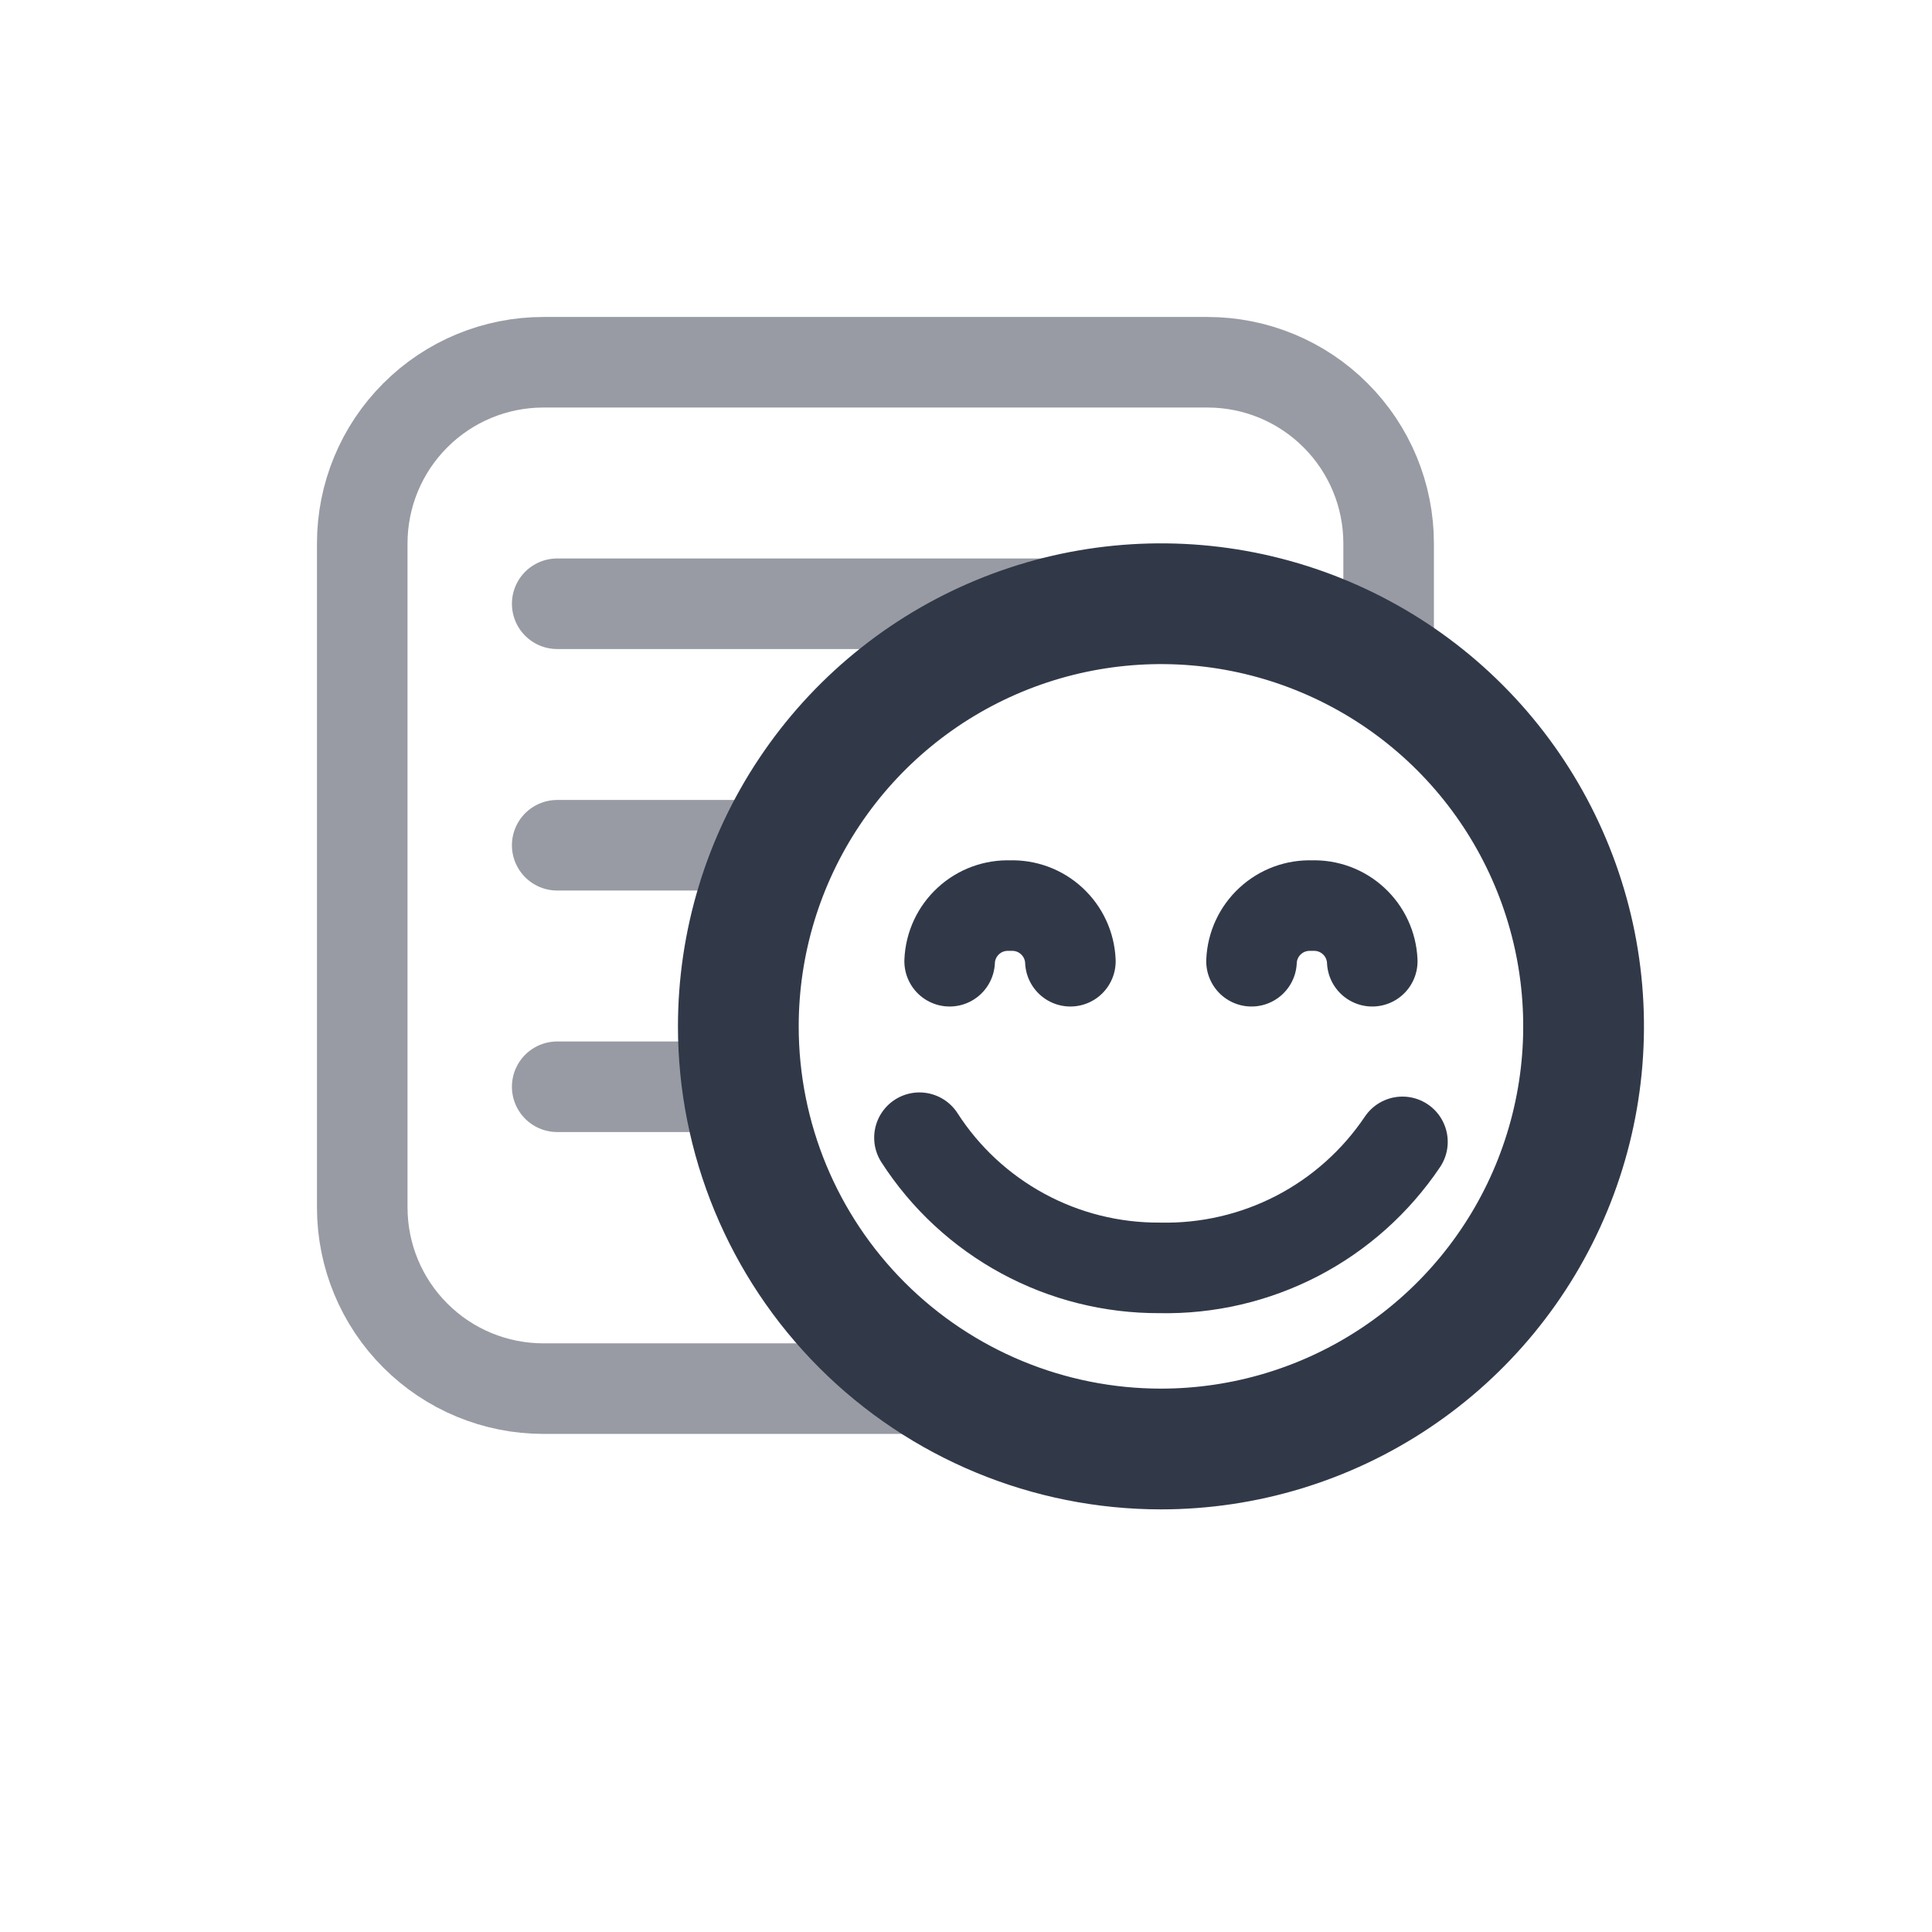 <svg width="32" height="32" viewBox="0 0 32 32" fill="none" xmlns="http://www.w3.org/2000/svg">
<path d="M15.145 23H9C8.204 23 7.441 22.684 6.879 22.121C6.316 21.559 6 20.796 6 20V9C6 8.204 6.316 7.441 6.879 6.879C7.441 6.316 8.204 6 9 6H20C20.796 6 21.559 6.316 22.121 6.879C22.684 7.441 23 8.204 23 9V11.036" stroke="#333948" stroke-opacity="0.5" stroke-width="1.5"/>
<path d="M19.229 24C20.613 24 21.967 23.59 23.118 22.82C24.269 22.051 25.166 20.958 25.696 19.679C26.226 18.4 26.365 16.992 26.095 15.634C25.824 14.277 25.158 13.029 24.179 12.05C23.2 11.071 21.953 10.405 20.595 10.134C19.237 9.864 17.829 10.003 16.55 10.533C15.271 11.063 14.178 11.96 13.409 13.111C12.639 14.262 12.229 15.616 12.229 17C12.229 18.857 12.966 20.637 14.279 21.95C15.592 23.262 17.372 24 19.229 24Z" stroke="#313949" stroke-width="2" stroke-linecap="round" stroke-linejoin="round"/>
<path d="M23.229 18.913C22.787 19.57 22.188 20.106 21.485 20.471C20.782 20.835 19.999 21.017 19.207 21C18.416 21.004 17.637 20.809 16.942 20.432C16.246 20.055 15.657 19.509 15.229 18.844M15.729 15.921C15.74 15.666 15.851 15.427 16.039 15.254C16.226 15.081 16.474 14.99 16.729 15C16.984 14.99 17.232 15.081 17.419 15.254C17.607 15.427 17.718 15.666 17.729 15.921M20.729 15.921C20.74 15.666 20.851 15.427 21.039 15.254C21.226 15.081 21.474 14.99 21.729 15C21.984 14.99 22.232 15.081 22.419 15.254C22.607 15.427 22.718 15.666 22.729 15.921" stroke="#313949" stroke-width="1.5" stroke-linecap="round" stroke-linejoin="round"/>
<path d="M9.229 10H19.229" stroke="#333948" stroke-opacity="0.5" stroke-width="1.5" stroke-linecap="round" stroke-linejoin="round"/>
<path d="M9.229 14H12.229" stroke="#333948" stroke-opacity="0.5" stroke-width="1.5" stroke-linecap="round" stroke-linejoin="round"/>
<path d="M9.229 18H12.229" stroke="#333948" stroke-opacity="0.5" stroke-width="1.5" stroke-linecap="round" stroke-linejoin="round"/>
</svg>
